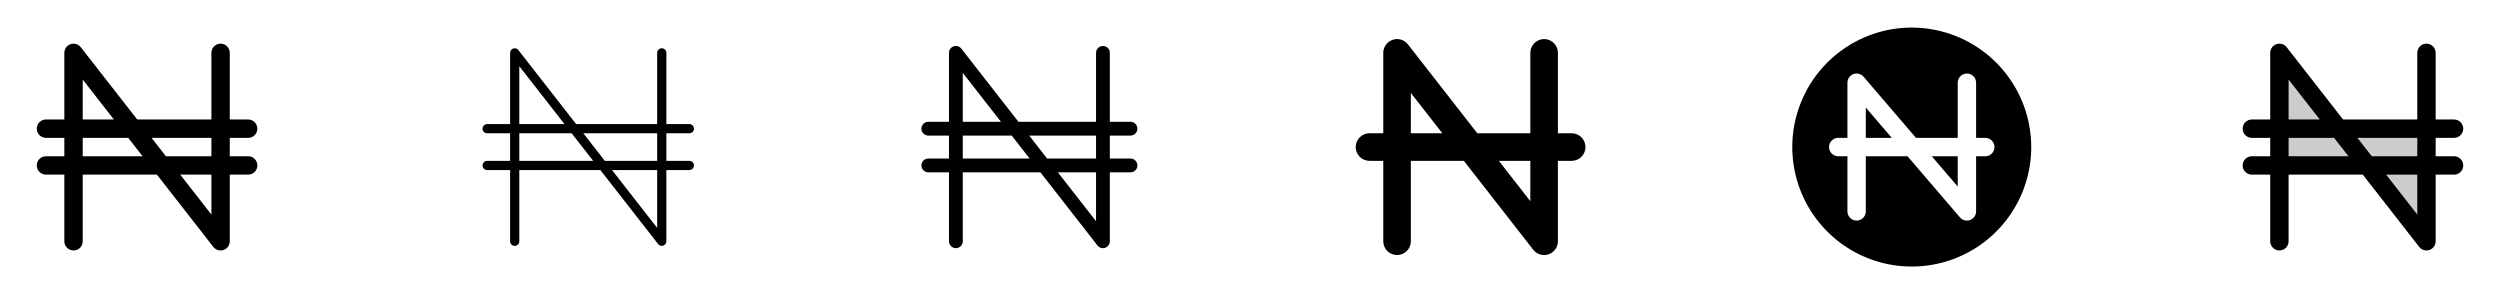 <svg width="272" height="32" viewBox="0 0 272 32" fill="none" xmlns="http://www.w3.org/2000/svg">
<g clip-path="url(#clip0_17_8173)">
<path d="M27 17H25V15H27C27.265 15 27.52 14.895 27.707 14.707C27.895 14.52 28 14.265 28 14C28 13.735 27.895 13.48 27.707 13.293C27.52 13.105 27.265 13 27 13H25V5.75C25 5.485 24.895 5.23 24.707 5.043C24.52 4.855 24.265 4.75 24 4.75C23.735 4.75 23.48 4.855 23.293 5.043C23.105 5.23 23 5.485 23 5.75V13H14.928L8.789 5.135C8.661 4.971 8.485 4.851 8.285 4.791C8.085 4.732 7.872 4.736 7.675 4.804C7.478 4.872 7.307 4.999 7.186 5.169C7.065 5.339 7 5.542 7 5.75V13H5C4.735 13 4.48 13.105 4.293 13.293C4.105 13.48 4 13.735 4 14C4 14.265 4.105 14.52 4.293 14.707C4.48 14.895 4.735 15 5 15H7V17H5C4.735 17 4.48 17.105 4.293 17.293C4.105 17.48 4 17.735 4 18C4 18.265 4.105 18.52 4.293 18.707C4.48 18.895 4.735 19 5 19H7V26.25C7 26.515 7.105 26.77 7.293 26.957C7.48 27.145 7.735 27.25 8 27.25C8.265 27.25 8.52 27.145 8.707 26.957C8.895 26.77 9 26.515 9 26.25V19H17.073L23.211 26.865C23.305 26.985 23.424 27.082 23.561 27.149C23.698 27.215 23.848 27.25 24 27.25C24.111 27.25 24.221 27.232 24.325 27.195C24.522 27.127 24.693 27 24.814 26.831C24.935 26.661 25 26.458 25 26.25V19H27C27.265 19 27.52 18.895 27.707 18.707C27.895 18.52 28 18.265 28 18C28 17.735 27.895 17.48 27.707 17.293C27.52 17.105 27.265 17 27 17ZM23 15V17H18.049L16.488 15H23ZM9 8.656L12.39 13H9V8.656ZM9 17V15H13.951L15.512 17H9ZM23 23.344L19.61 19H23V23.344Z" fill="currentColor"/>
<path d="M75 17.5H72.5V14.5H75C75.133 14.5 75.26 14.447 75.354 14.354C75.447 14.26 75.5 14.133 75.5 14C75.5 13.867 75.447 13.74 75.354 13.646C75.26 13.553 75.133 13.5 75 13.5H72.5V5.75C72.5 5.617 72.447 5.49 72.354 5.396C72.26 5.303 72.133 5.25 72 5.25C71.867 5.25 71.74 5.303 71.646 5.396C71.553 5.49 71.5 5.617 71.5 5.75V13.5H62.682L56.394 5.442C56.33 5.361 56.242 5.301 56.142 5.271C56.042 5.242 55.936 5.244 55.837 5.278C55.739 5.312 55.654 5.375 55.593 5.46C55.533 5.545 55.5 5.646 55.5 5.75V13.5H53C52.867 13.5 52.74 13.553 52.646 13.646C52.553 13.74 52.5 13.867 52.5 14C52.5 14.133 52.553 14.26 52.646 14.354C52.74 14.447 52.867 14.5 53 14.5H55.5V17.5H53C52.867 17.5 52.74 17.553 52.646 17.646C52.553 17.74 52.5 17.867 52.5 18C52.5 18.133 52.553 18.26 52.646 18.354C52.74 18.447 52.867 18.5 53 18.5H55.5V26.25C55.5 26.383 55.553 26.51 55.646 26.604C55.74 26.697 55.867 26.75 56 26.75C56.133 26.75 56.26 26.697 56.354 26.604C56.447 26.51 56.5 26.383 56.5 26.25V18.5H65.317L71.606 26.558C71.653 26.617 71.713 26.666 71.781 26.699C71.849 26.733 71.924 26.75 72 26.75C72.055 26.75 72.11 26.741 72.162 26.723C72.261 26.689 72.346 26.625 72.407 26.54C72.467 26.456 72.5 26.354 72.5 26.25V18.5H75C75.133 18.5 75.26 18.447 75.354 18.354C75.447 18.26 75.5 18.133 75.5 18C75.5 17.867 75.447 17.74 75.354 17.646C75.26 17.553 75.133 17.5 75 17.5ZM71.5 14.5V17.5H65.805L63.464 14.5H71.5ZM56.5 7.204L61.415 13.5H56.5V7.204ZM56.5 17.5V14.5H62.195L64.536 17.5H56.5ZM71.5 24.796L66.585 18.5H71.5V24.796Z" fill="currentColor"/>
<path d="M123 17.25H120.75V14.75H123C123.199 14.75 123.39 14.671 123.53 14.53C123.671 14.39 123.75 14.199 123.75 14C123.75 13.801 123.671 13.61 123.53 13.47C123.39 13.329 123.199 13.25 123 13.25H120.75V5.75C120.75 5.551 120.671 5.36 120.53 5.22C120.39 5.079 120.199 5 120 5C119.801 5 119.61 5.079 119.47 5.22C119.329 5.36 119.25 5.551 119.25 5.75V13.25H110.805L104.591 5.289C104.495 5.166 104.363 5.076 104.213 5.031C104.064 4.987 103.904 4.99 103.756 5.041C103.608 5.092 103.48 5.187 103.39 5.314C103.299 5.442 103.25 5.594 103.25 5.75V13.25H101C100.801 13.25 100.61 13.329 100.47 13.47C100.329 13.61 100.25 13.801 100.25 14C100.25 14.199 100.329 14.39 100.47 14.53C100.61 14.671 100.801 14.75 101 14.75H103.25V17.25H101C100.801 17.25 100.61 17.329 100.47 17.47C100.329 17.61 100.25 17.801 100.25 18C100.25 18.199 100.329 18.39 100.47 18.53C100.61 18.671 100.801 18.75 101 18.75H103.25V26.25C103.25 26.449 103.329 26.64 103.47 26.78C103.61 26.921 103.801 27 104 27C104.199 27 104.39 26.921 104.53 26.78C104.671 26.64 104.75 26.449 104.75 26.25V18.75H113.195L119.409 26.711C119.505 26.834 119.637 26.924 119.787 26.969C119.936 27.013 120.096 27.01 120.244 26.959C120.392 26.908 120.52 26.813 120.61 26.686C120.701 26.558 120.75 26.406 120.75 26.25V18.75H123C123.199 18.75 123.39 18.671 123.53 18.53C123.671 18.39 123.75 18.199 123.75 18C123.75 17.801 123.671 17.61 123.53 17.47C123.39 17.329 123.199 17.25 123 17.25ZM119.25 14.75V17.25H113.927L111.976 14.75H119.25ZM104.75 7.93L108.903 13.25H104.75V7.93ZM104.75 17.25V14.75H110.073L112.024 17.25H104.75ZM119.25 24.07L115.097 18.75H119.25V24.07Z" fill="currentColor"/>
<path d="M171 14.5H169.5V5.75C169.5 5.352 169.342 4.971 169.061 4.689C168.779 4.408 168.398 4.25 168 4.25C167.602 4.25 167.221 4.408 166.939 4.689C166.658 4.971 166.5 5.352 166.5 5.75V14.5H160.733L153.182 4.827C152.99 4.581 152.726 4.401 152.427 4.312C152.127 4.223 151.808 4.23 151.512 4.332C151.217 4.433 150.961 4.625 150.779 4.879C150.598 5.133 150.5 5.438 150.5 5.75V14.5H149C148.602 14.5 148.221 14.658 147.939 14.939C147.658 15.221 147.5 15.602 147.5 16C147.5 16.398 147.658 16.779 147.939 17.061C148.221 17.342 148.602 17.5 149 17.5H150.5V26.25C150.5 26.648 150.658 27.029 150.939 27.311C151.221 27.592 151.602 27.75 152 27.75C152.398 27.75 152.779 27.592 153.061 27.311C153.342 27.029 153.5 26.648 153.5 26.25V17.5H159.267L166.817 27.172C167.01 27.419 167.274 27.599 167.573 27.688C167.873 27.776 168.192 27.77 168.488 27.668C168.783 27.567 169.039 27.375 169.221 27.121C169.402 26.867 169.5 26.562 169.5 26.25V17.5H171C171.398 17.5 171.779 17.342 172.061 17.061C172.342 16.779 172.5 16.398 172.5 16C172.5 15.602 172.342 15.221 172.061 14.939C171.779 14.658 171.398 14.5 171 14.5ZM153.5 14.5V10.11L156.926 14.5H153.5ZM166.5 21.89L163.074 17.5H166.5V21.89Z" fill="currentColor"/>
<path d="M203 11.704L205.826 15H203V11.704ZM213 20.296V17H210.174L213 20.296ZM221 16C221 18.571 220.238 21.085 218.809 23.222C217.381 25.36 215.35 27.026 212.975 28.01C210.599 28.994 207.986 29.252 205.464 28.75C202.942 28.249 200.626 27.011 198.808 25.192C196.99 23.374 195.751 21.058 195.25 18.536C194.748 16.014 195.006 13.401 195.99 11.025C196.974 8.65 198.64 6.619 200.778 5.191C202.915 3.762 205.429 3 208 3C211.447 3.004 214.751 4.374 217.188 6.812C219.626 9.249 220.996 12.553 221 16ZM217 16C217 15.735 216.895 15.48 216.707 15.293C216.52 15.105 216.265 15 216 15H215V9C215 8.735 214.895 8.48 214.707 8.293C214.52 8.105 214.265 8 214 8C213.735 8 213.48 8.105 213.293 8.293C213.105 8.48 213 8.735 213 9V15H208.46L202.759 8.349C202.626 8.194 202.448 8.083 202.251 8.032C202.053 7.981 201.844 7.991 201.653 8.062C201.461 8.133 201.296 8.261 201.179 8.429C201.063 8.596 201 8.796 201 9V15H200C199.735 15 199.48 15.105 199.293 15.293C199.105 15.48 199 15.735 199 16C199 16.265 199.105 16.52 199.293 16.707C199.48 16.895 199.735 17 200 17H201V23C201 23.265 201.105 23.52 201.293 23.707C201.48 23.895 201.735 24 202 24C202.265 24 202.52 23.895 202.707 23.707C202.895 23.52 203 23.265 203 23V17H207.54L213.241 23.651C213.335 23.761 213.452 23.848 213.582 23.909C213.713 23.969 213.856 24 214 24C214.265 24 214.52 23.895 214.707 23.707C214.895 23.52 215 23.265 215 23V17H216C216.265 17 216.52 16.895 216.707 16.707C216.895 16.52 217 16.265 217 16Z" fill="currentColor"/>
<path opacity="0.2" d="M264 14V26.25L257.561 18H248V5.75L254.439 14H264Z" fill="currentColor"/>
<path d="M267 17H265V15H267C267.265 15 267.52 14.895 267.707 14.707C267.895 14.52 268 14.265 268 14C268 13.735 267.895 13.48 267.707 13.293C267.52 13.105 267.265 13 267 13H265V5.75C265 5.485 264.895 5.23 264.707 5.043C264.52 4.855 264.265 4.75 264 4.75C263.735 4.75 263.48 4.855 263.293 5.043C263.105 5.23 263 5.485 263 5.75V13H254.927L248.789 5.135C248.661 4.971 248.485 4.851 248.285 4.791C248.085 4.732 247.872 4.736 247.675 4.804C247.478 4.872 247.307 4.999 247.186 5.169C247.065 5.339 247 5.542 247 5.75V13H245C244.735 13 244.48 13.105 244.293 13.293C244.105 13.48 244 13.735 244 14C244 14.265 244.105 14.52 244.293 14.707C244.48 14.895 244.735 15 245 15H247V17H245C244.735 17 244.48 17.105 244.293 17.293C244.105 17.48 244 17.735 244 18C244 18.265 244.105 18.52 244.293 18.707C244.48 18.895 244.735 19 245 19H247V26.25C247 26.515 247.105 26.77 247.293 26.957C247.48 27.145 247.735 27.25 248 27.25C248.265 27.25 248.52 27.145 248.707 26.957C248.895 26.77 249 26.515 249 26.25V19H257.073L263.211 26.865C263.305 26.985 263.424 27.082 263.561 27.149C263.698 27.215 263.848 27.25 264 27.25C264.111 27.25 264.221 27.232 264.325 27.195C264.522 27.127 264.693 27 264.814 26.831C264.935 26.661 265 26.458 265 26.25V19H267C267.265 19 267.52 18.895 267.707 18.707C267.895 18.52 268 18.265 268 18C268 17.735 267.895 17.48 267.707 17.293C267.52 17.105 267.265 17 267 17ZM263 15V17H258.049L256.487 15H263ZM249 8.656L252.39 13H249V8.656ZM249 17V15H253.951L255.512 17H249ZM263 23.344L259.61 19H263V23.344Z" fill="currentColor"/>
</g>
<defs>
<clipPath id="clip0_17_8173">
<rect width="272" height="32" rx="5" fill="white"/>
</clipPath>
</defs>
</svg>
